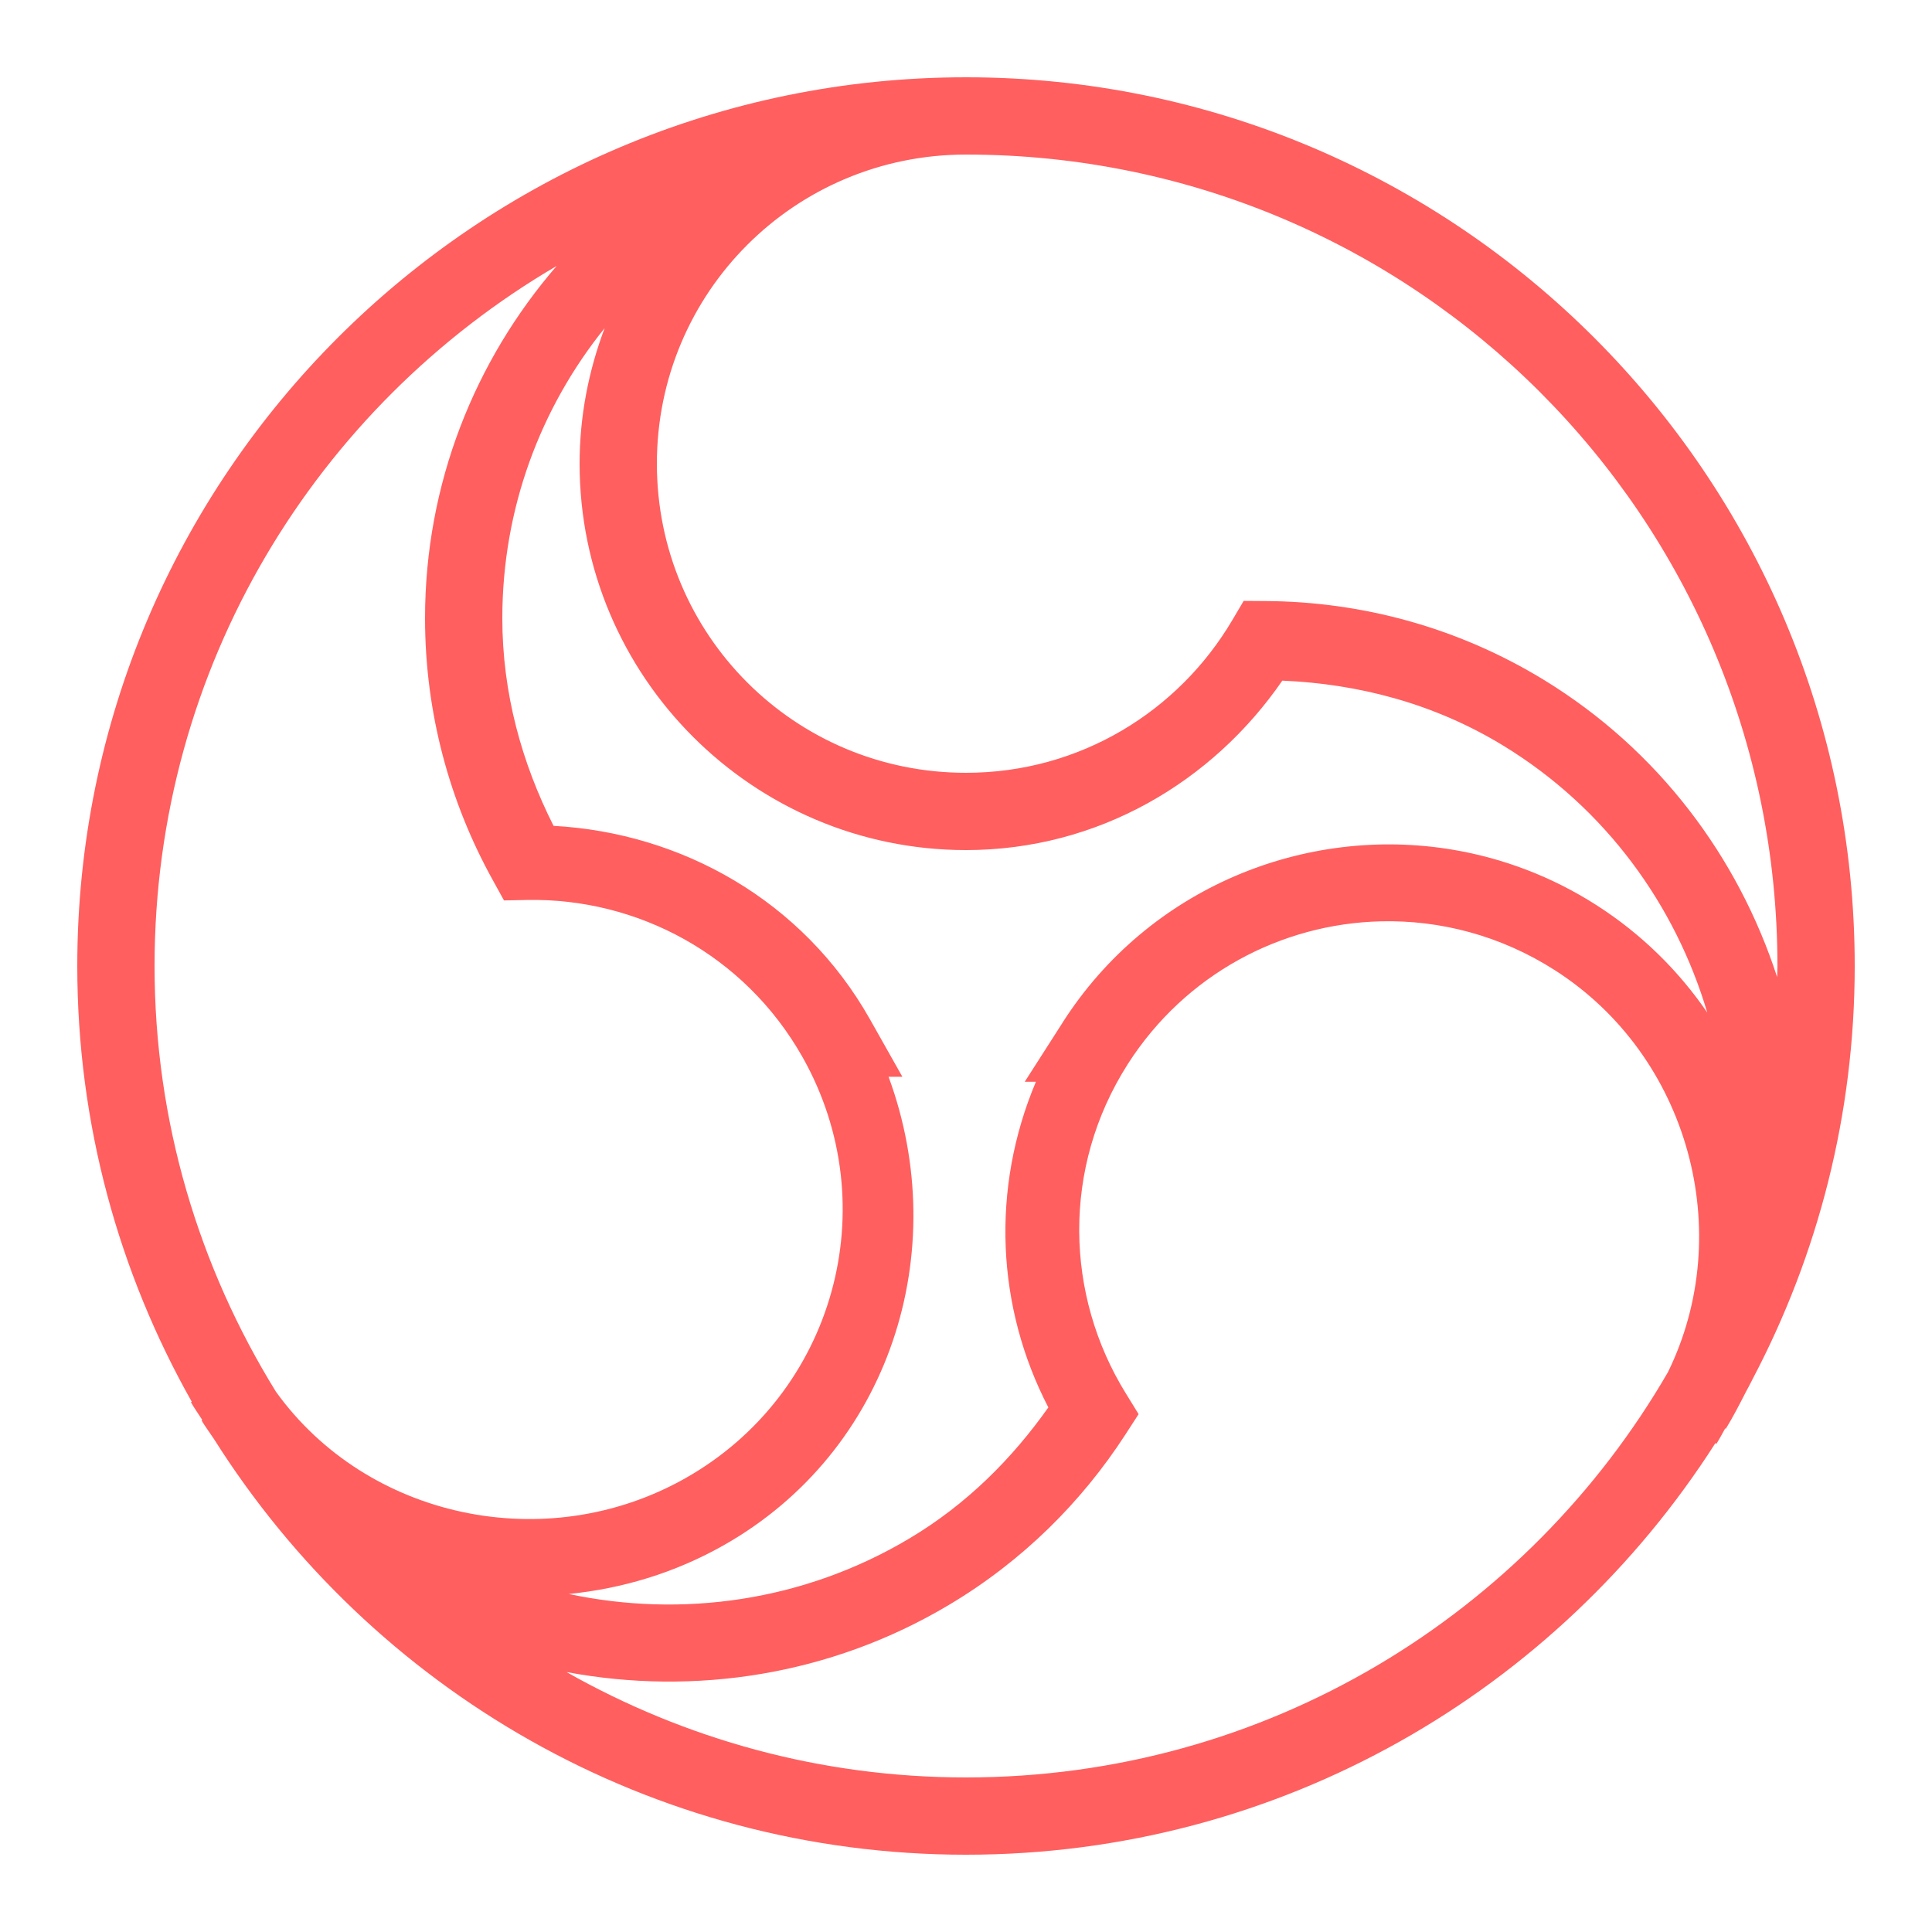 <svg fill="#ff5f5f" xmlns="http://www.w3.org/2000/svg"  viewBox="0 0 50 50" width="100px" height="100px"><path d="M 25 2 C 12.309 2 2 12.309 2 25 C 2 29.098 3.08 32.943 4.963 36.277 L 4.941 36.289 C 5.028 36.443 5.129 36.583 5.223 36.73 C 5.227 36.737 5.23 36.745 5.234 36.752 L 5.217 36.762 C 5.317 36.93 5.433 37.082 5.539 37.244 C 9.614 43.702 16.809 48 25 48 C 33.146 48 40.306 43.748 44.393 37.35 L 44.42 37.367 C 44.504 37.236 44.572 37.1 44.648 36.967 L 44.664 36.977 C 44.855 36.664 45.02 36.343 45.184 36.021 C 45.207 35.979 45.229 35.937 45.252 35.895 C 45.29 35.817 45.334 35.742 45.371 35.664 C 47.046 32.475 48 28.849 48 25 C 48 12.309 37.691 2 25 2 z M 25 4 C 36.61 4 46 13.39 46 25 C 46 25.096 45.993 25.191 45.992 25.287 C 44.985 22.188 42.929 19.415 39.963 17.6 C 37.711 16.221 35.216 15.571 32.76 15.555 L 32.186 15.551 L 31.893 16.047 C 30.5 18.41 27.946 20 25 20 C 20.569 20 17 16.431 17 12 C 17 7.569 20.569 4 25 4 z M 14.406 6.883 C 12.29 9.333 11 12.514 11 16 C 11 18.456 11.64 20.768 12.752 22.775 L 13.043 23.303 L 13.645 23.291 C 16.488 23.238 19.269 24.701 20.77 27.359 C 22.947 31.218 21.593 36.08 17.734 38.258 C 14.125 40.295 9.494 39.294 7.139 36.014 C 5.161 32.81 4 29.047 4 25 C 4 17.261 8.185 10.525 14.406 6.883 z M 15.648 8.492 C 15.236 9.586 15 10.764 15 12 C 15 17.511 19.489 22 25 22 C 28.416 22 31.383 20.235 33.186 17.615 C 35.153 17.698 37.121 18.205 38.918 19.305 C 41.559 20.921 43.357 23.424 44.184 26.205 C 43.442 25.122 42.481 24.17 41.318 23.426 C 40.158 22.683 38.9 22.212 37.619 21.994 C 33.778 21.341 29.732 22.976 27.504 26.457 L 27.504 26.459 L 26.52 27.996 L 26.809 27.996 C 25.638 30.777 25.79 33.836 27.131 36.424 C 26.193 37.75 25.019 38.931 23.537 39.814 C 20.795 41.45 17.638 41.873 14.719 41.252 C 16.092 41.116 17.455 40.71 18.717 39.998 C 23.042 37.557 24.662 32.385 22.996 27.867 L 23.354 27.867 L 22.512 26.375 C 20.772 23.294 17.623 21.552 14.326 21.373 C 13.507 19.75 13 17.944 13 16 C 13 13.151 13.995 10.544 15.648 8.492 z M 35.734 23.844 C 37.274 23.806 38.841 24.214 40.24 25.109 C 43.71 27.33 44.941 31.892 43.166 35.512 C 39.535 41.779 32.774 46 25 46 C 21.237 46 17.715 45.002 14.662 43.273 C 17.96 43.888 21.488 43.367 24.562 41.533 C 26.468 40.397 27.995 38.869 29.123 37.129 L 29.467 36.598 L 29.135 36.059 C 27.568 33.525 27.472 30.225 29.186 27.541 C 29.187 27.54 29.188 27.539 29.189 27.537 C 29.189 27.537 29.189 27.535 29.189 27.535 C 30.683 25.204 33.169 23.906 35.734 23.844 z"/></svg>